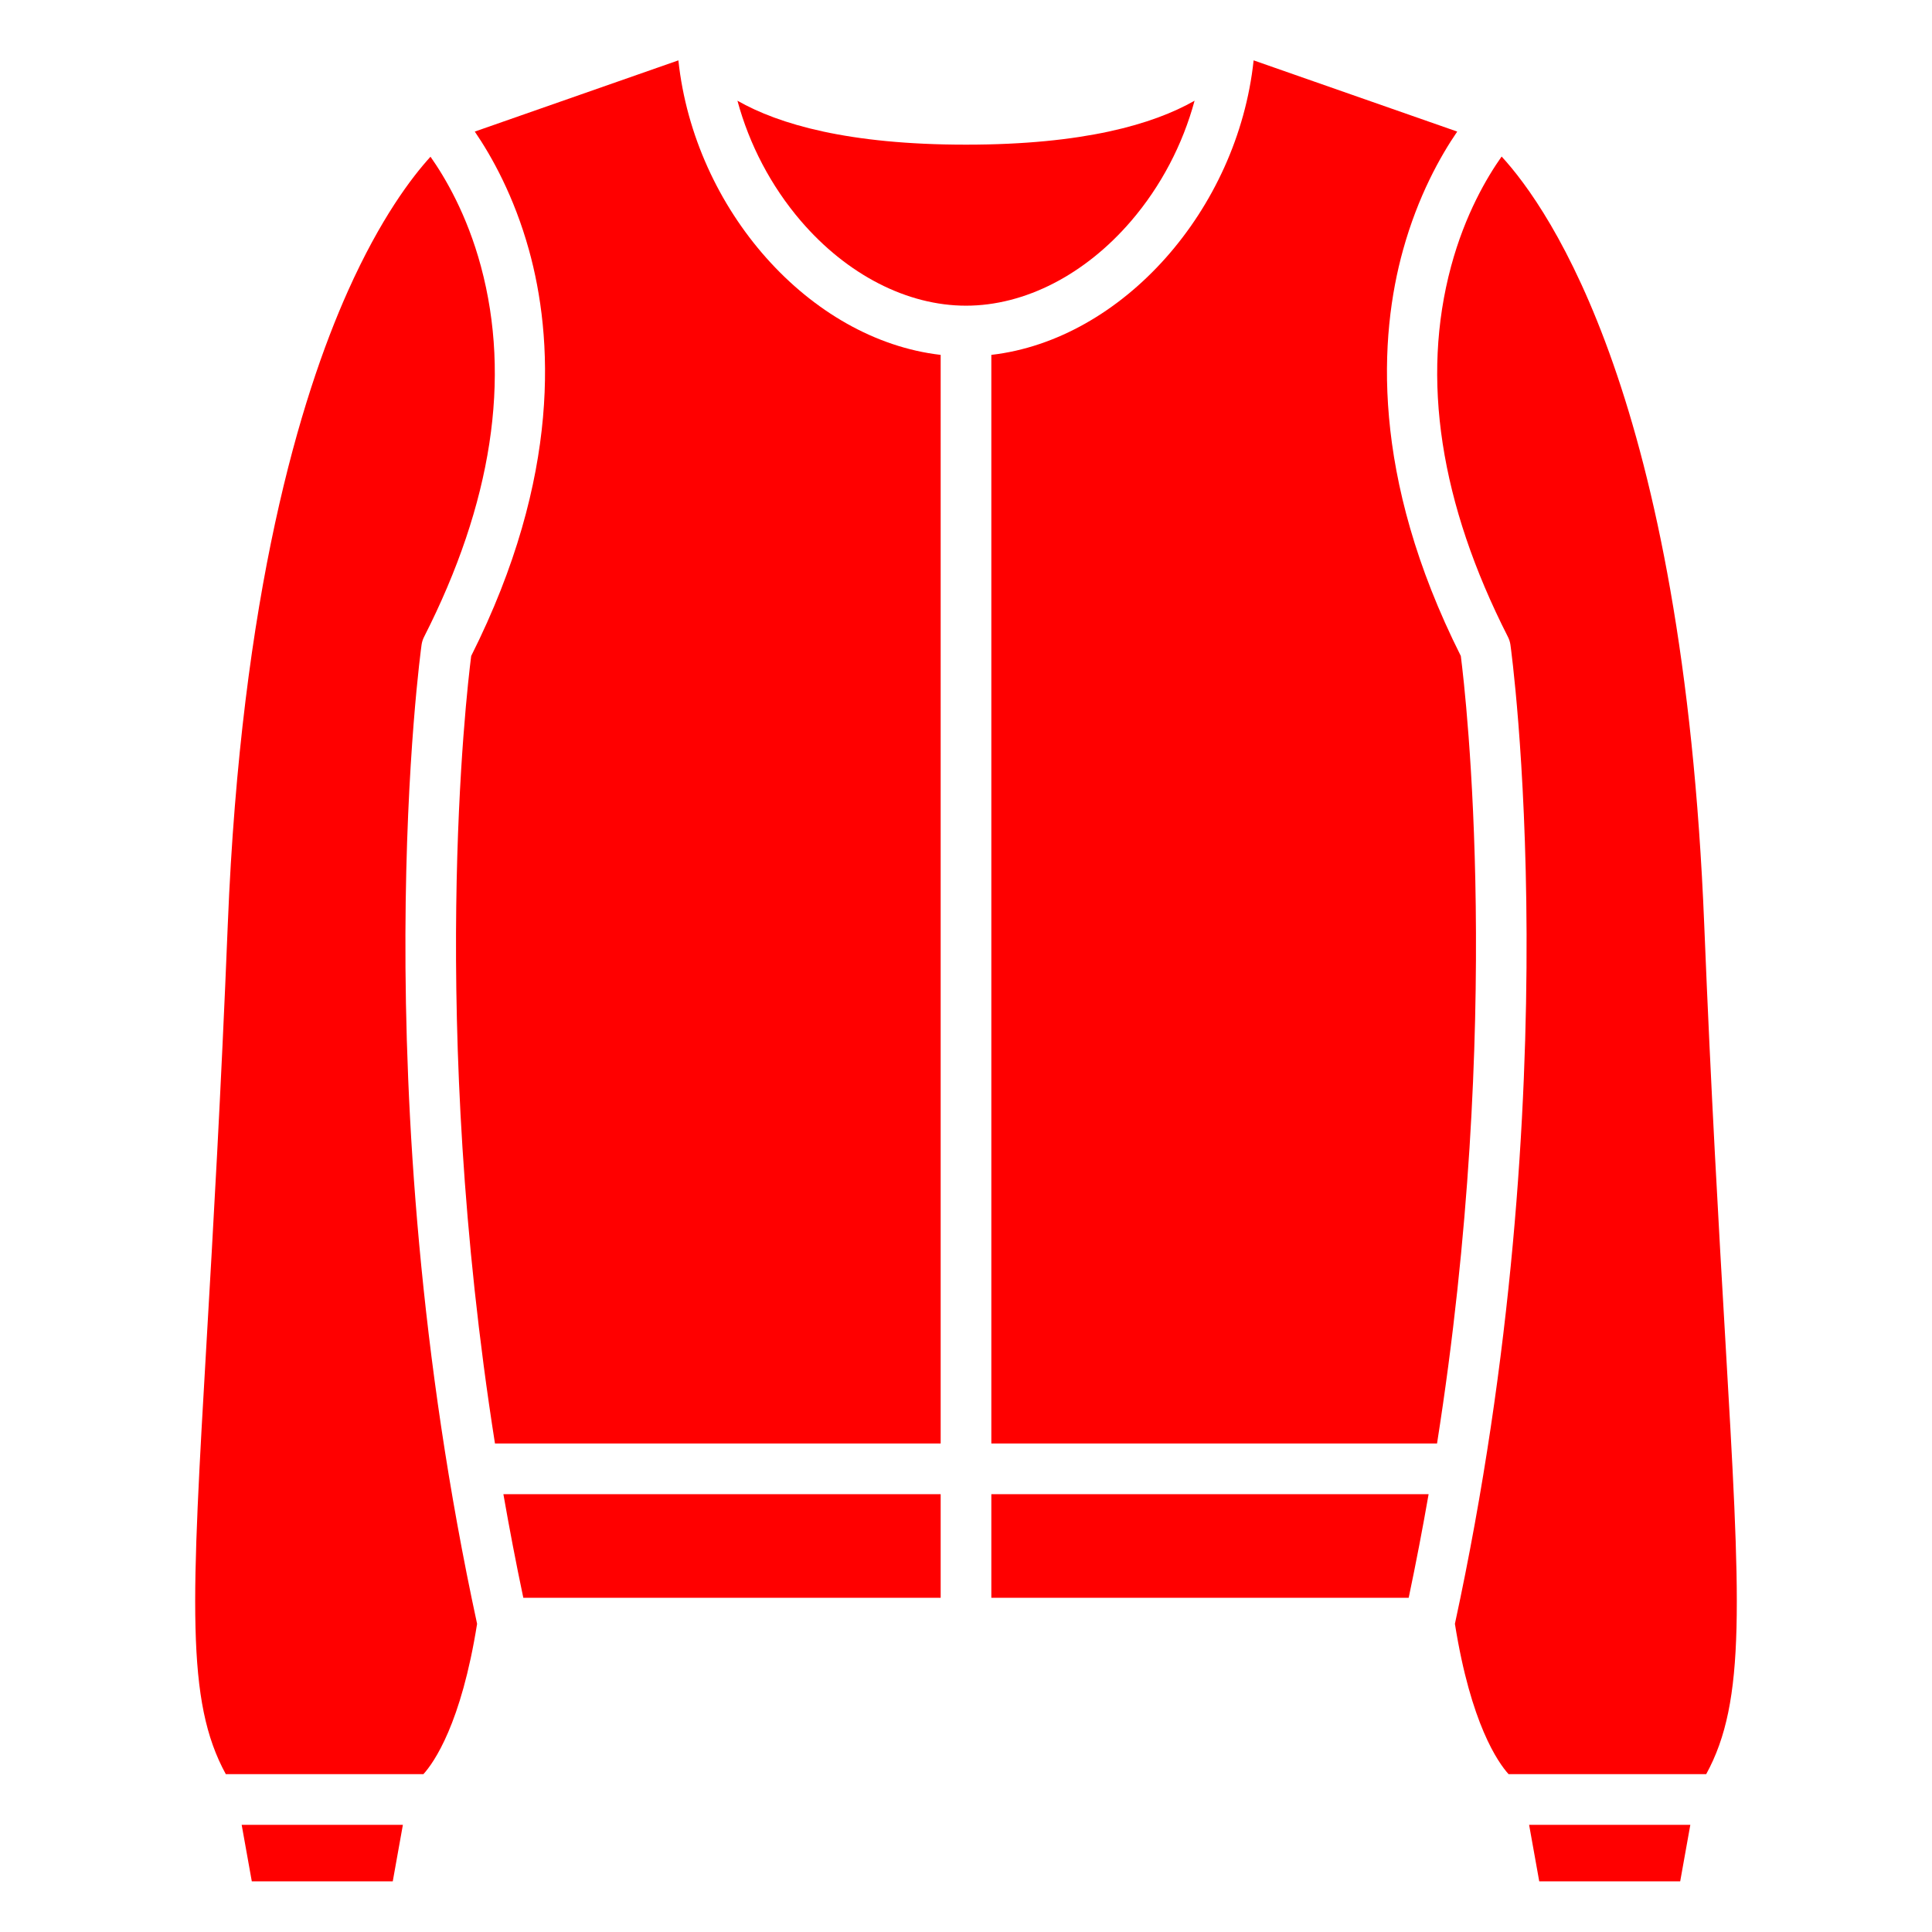<svg version="1.1" xmlns="http://www.w3.org/2000/svg" width="400px" height="400px" viewBox="0 0 381.375 381.375"><title>Mister Cardigan</title><path fill="#ff0000" d="m 336.8,350.219 h -39.006 c -2.088,-2.309 -7.457,-9.94 -10.596,-29.678 22.986,-106.333 11.084,-192.402 10.959,-193.262 -0.078,-0.543 -0.244,-1.068 -0.492,-1.557 -13.416,-26.381 -17.191,-50.996 -11.219,-73.162 2.756,-10.234 7.074,-17.557 9.973,-21.66 9.514,10.34 35.822,48.029 39.994,151.611 1.352,33.574 2.891,60.035 4.127,81.297 3.051,52.487 4.184,71.955 -3.74,86.411 z" id="path213"></path><path fill="#ff0000" d="m 331.669,371.375 h -27.824 l -2,-11.156 h 31.824 z" id="path211"></path><path fill="#ff0000" d="m 195.688,315.406 v -20.459 h 86.319 c -1.172,6.717 -2.477,13.54 -3.934,20.459 z" id="path209"></path><path fill="#ff0000" d="m 103.303,315.406 c -1.458,-6.919 -2.762,-13.742 -3.934,-20.459 h 86.318 v 20.459 z" id="path207"></path><path fill="#ff0000" d="M 83.58,350.219 H 44.576 c -7.924,-14.455 -6.791,-33.924 -3.74,-86.402 1.236,-21.264 2.775,-47.727 4.127,-81.305 C 47.598,117.045 59.317,78.364 68.684,57.442 75.096,43.12 81.289,34.985 84.979,30.936 c 2.9,4.113 7.2,11.42 9.949,21.625 5.973,22.166 2.199,46.781 -11.219,73.162 -0.248,0.488 -0.414,1.014 -0.492,1.557 -0.123,0.859 -12.026,86.929 10.96,193.262 -3.138,19.736 -8.509,27.368 -10.597,29.677 z" id="path205"></path><path fill="#ff0000" d="M 77.53,371.375 H 49.705 L 47.706,360.219 H 79.53 Z" id="path203"></path><path fill="#ff0000" d="m 133.912,11.916 c 3.143,29.482 25.904,55.156 51.775,58.137 V 284.948 H 97.707 C 84.576,201.604 92.016,137.29 93.012,129.489 110.912,93.848 109.11,66.251 104.412,49.331 101.461,38.7 97.058,30.854 93.722,25.974 Z" id="path201"></path><path fill="#ff0000" d="m 190.688,28.556 c 23.154,0 36.927,-4.003 45.12,-8.676 -2.334,8.627 -6.617,16.85 -12.514,23.729 -9.12,10.633 -21.005,16.732 -32.606,16.732 -11.604,0 -23.488,-6.1 -32.605,-16.732 -5.898,-6.879 -10.181,-15.102 -12.514,-23.728 8.193,4.672 21.964,8.675 45.119,8.675 z" id="path199"></path><path fill="#ff0000" d="m 247.464,11.916 40.189,14.057 c -3.338,4.881 -7.74,12.726 -10.691,23.357 -4.697,16.92 -6.498,44.518 11.402,80.158 0.994,7.801 8.434,72.115 -4.695,155.459 H 195.688 V 70.052 c 25.87,-2.98 48.634,-28.654 51.776,-58.136 z" id="path197"></path></svg>